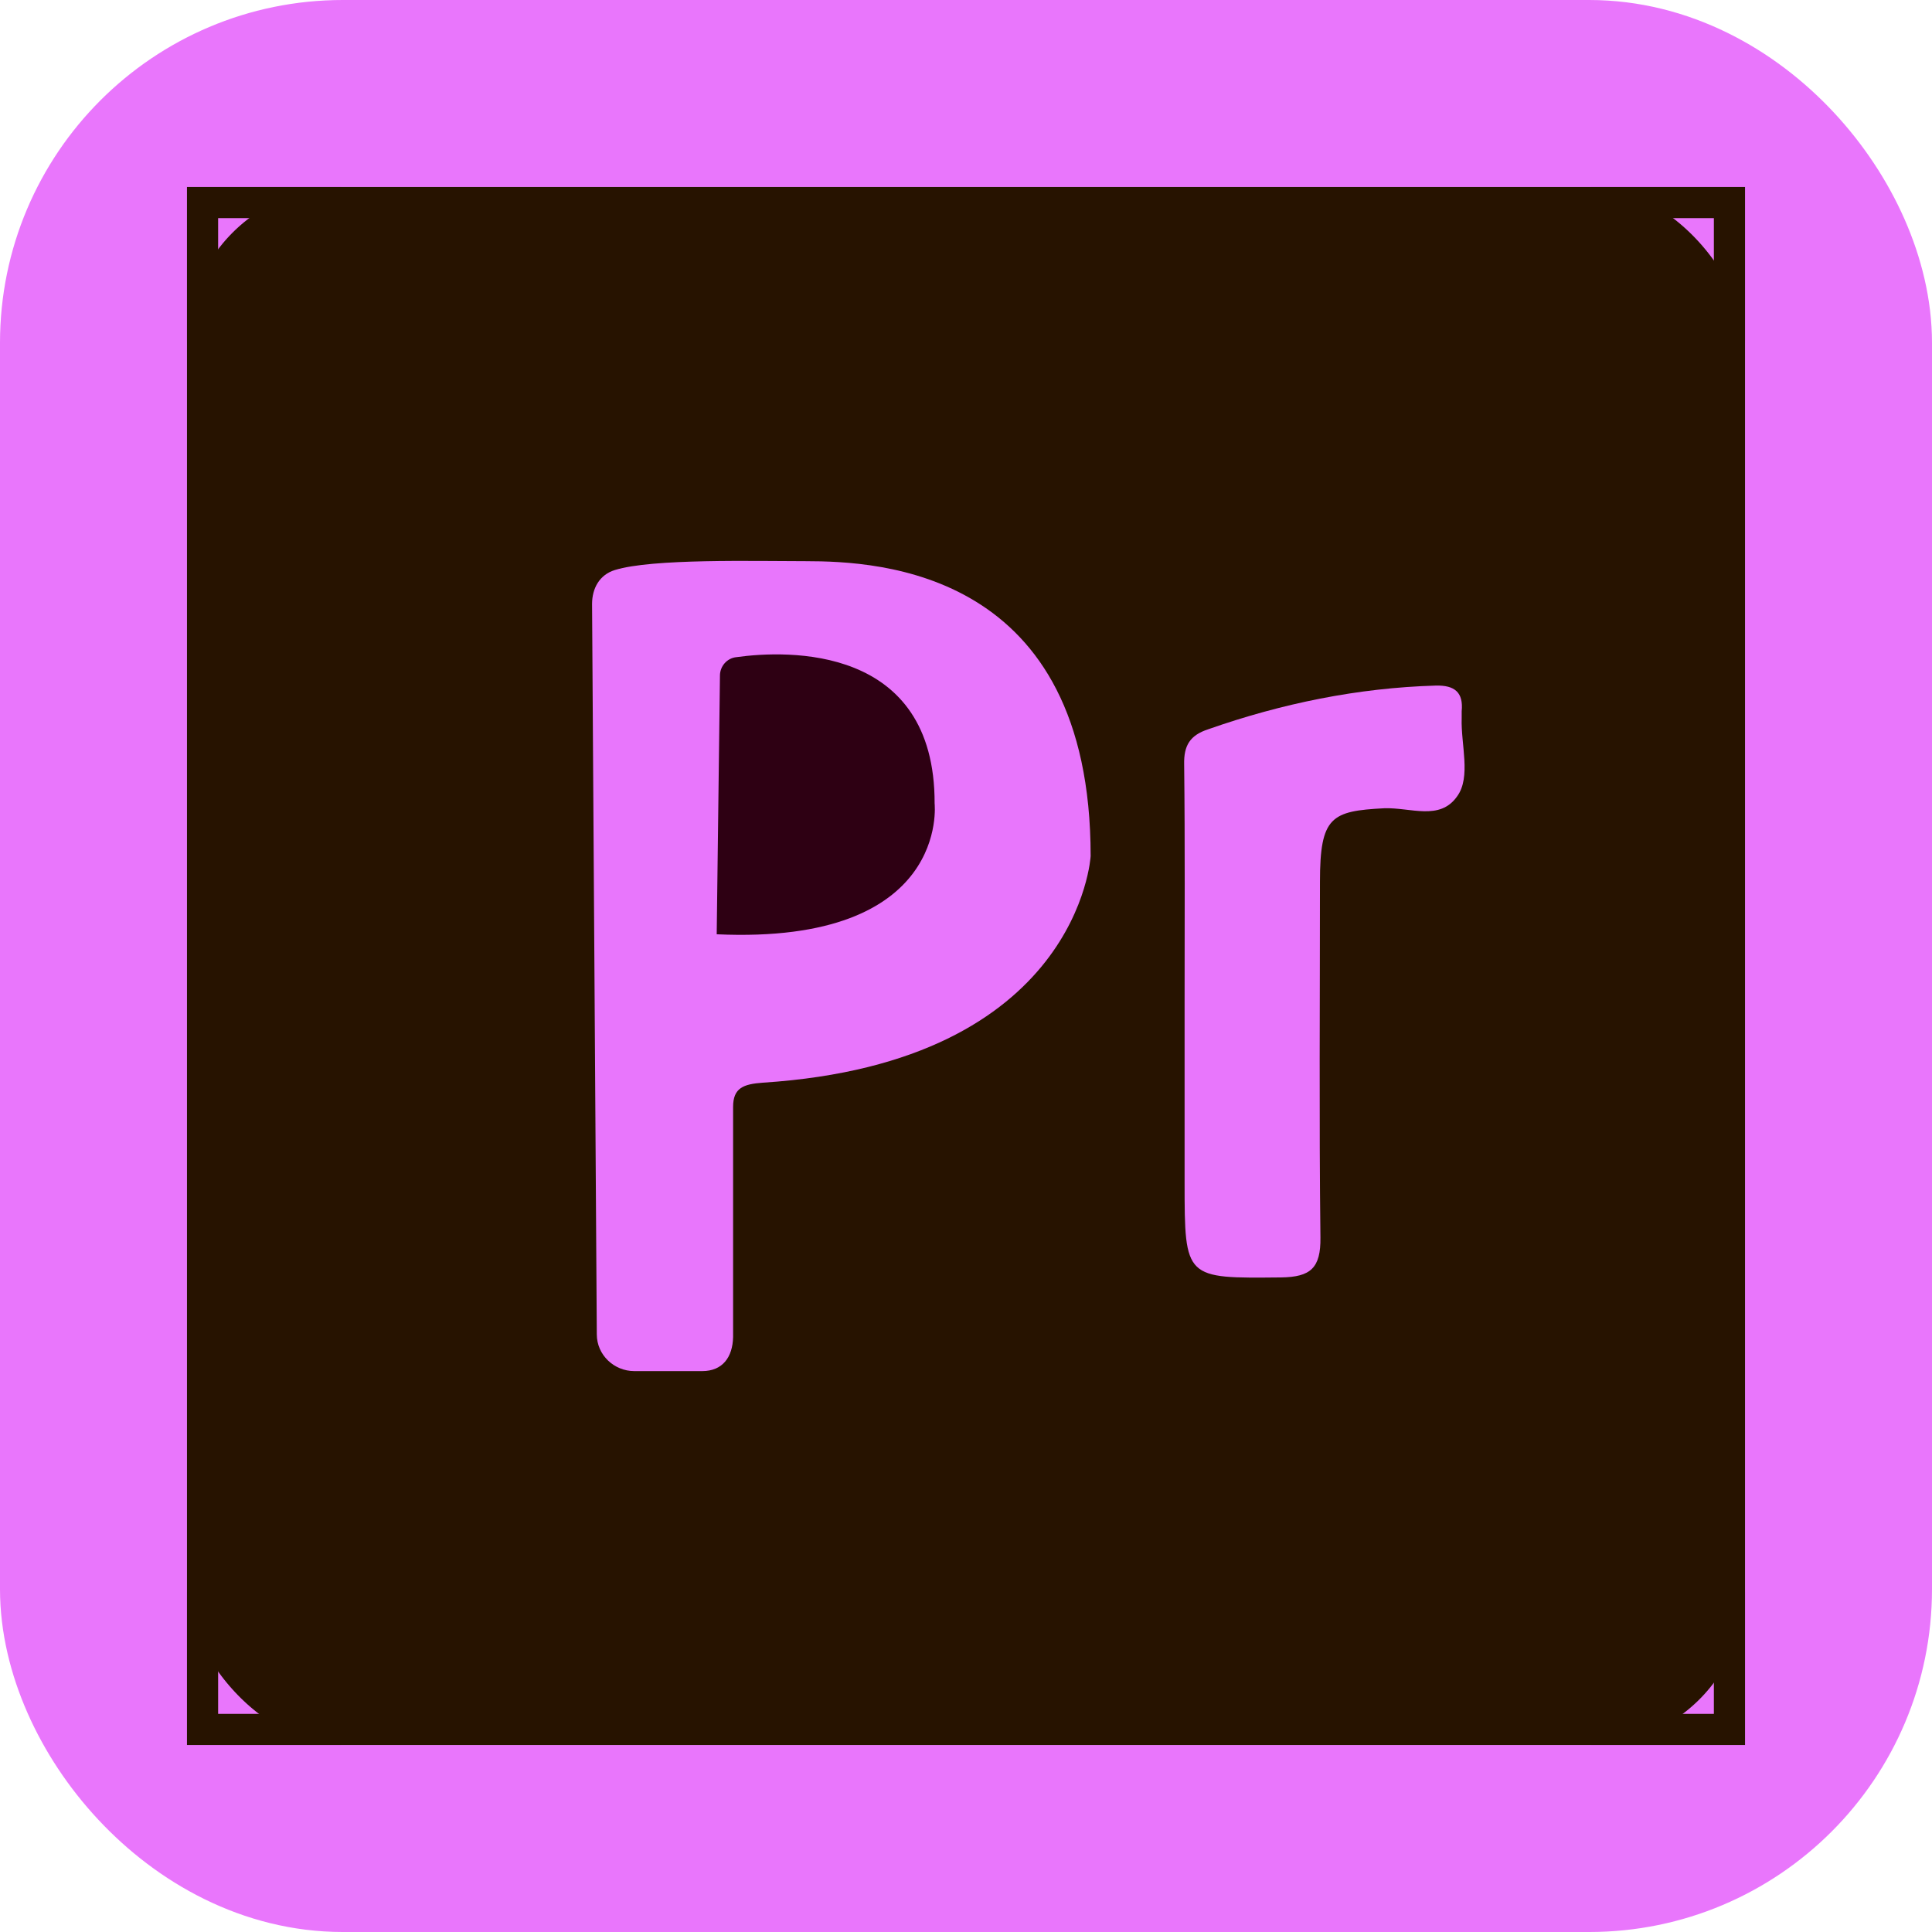 <?xml version="1.0" encoding="UTF-8"?>
<svg width="62px" height="62px" viewBox="0 0 62 62" version="1.1" xmlns="http://www.w3.org/2000/svg" xmlns:xlink="http://www.w3.org/1999/xlink">
    <!-- Generator: Sketch 61.2 (89653) - https://sketch.com -->
    <title>iconfinder_Premiere_pro_2529523</title>
    <desc>Created with Sketch.</desc>
    <g id="ABOUT" stroke="none" stroke-width="1" fill="none" fill-rule="evenodd">
        <g id="web-design" transform="translate(-484, -1686)">
            <g id="03-skill-set" transform="translate(0, 1283)">
                <g id="Skills" transform="translate(32, 136)">
                    <g id="PremierePro" transform="translate(452, 267)">
                        <g id="iconfinder_Premiere_pro_2529523">
                            <rect id="Rectangle" fill="#271300" fill-rule="nonzero" x="6" y="6" width="50" height="50"></rect>
                            <path d="M22.535,44 L20.356,44 C19.701,44 19.152,43.478 19.152,42.821 L19,19.383 C19,18.875 19.244,18.442 19.731,18.293 C20.935,17.92 24.196,18.009 25.857,18.009 C28.219,18.009 35,18.308 35,27.474 C35,27.474 34.634,34.087 24.486,34.744 C23.861,34.789 23.526,34.909 23.526,35.521 L23.526,42.91 C23.51,43.552 23.19,44 22.535,44 Z" id="Path" fill="#E876FC" fill-rule="nonzero"></path>
                            <path d="M23,29.982 L23.104,21.681 C23.104,21.384 23.327,21.117 23.638,21.088 C25.242,20.865 30.008,20.673 29.993,25.787 C29.993,25.787 30.498,30.323 23,29.982 Z" id="Path" fill="#2E0013" fill-rule="nonzero"></path>
                            <path d="M38.015,32.191 C38.015,29.639 38.03,27.088 38.001,24.537 C37.986,23.918 38.191,23.593 38.776,23.402 C41.13,22.576 43.573,22.074 46.074,22.001 C46.688,21.986 46.966,22.222 46.907,22.826 C46.907,22.9 46.907,22.974 46.907,23.048 C46.878,23.888 47.214,24.935 46.761,25.555 C46.205,26.351 45.269,25.908 44.421,25.938 C42.725,26.026 42.359,26.203 42.359,28.297 C42.359,32.102 42.33,35.907 42.374,39.711 C42.388,40.699 42.052,40.98 41.116,40.994 C38.03,41.024 38.015,41.053 38.015,37.956 C38.015,36.039 38.015,34.108 38.015,32.191 C38.03,32.191 38.03,32.191 38.015,32.191 Z" id="Path" fill="#E876FC" fill-rule="nonzero"></path>
                            <rect id="Rectangle" stroke="#E976FC" stroke-width="6" x="3" y="3" width="56" height="56" rx="8"></rect>
                            <rect id="Rectangle" stroke="#271300" x="6.5" y="6.5" width="49" height="49"></rect>
                        </g>
                    </g>
                </g>
            </g>
        </g>
    </g>
</svg>